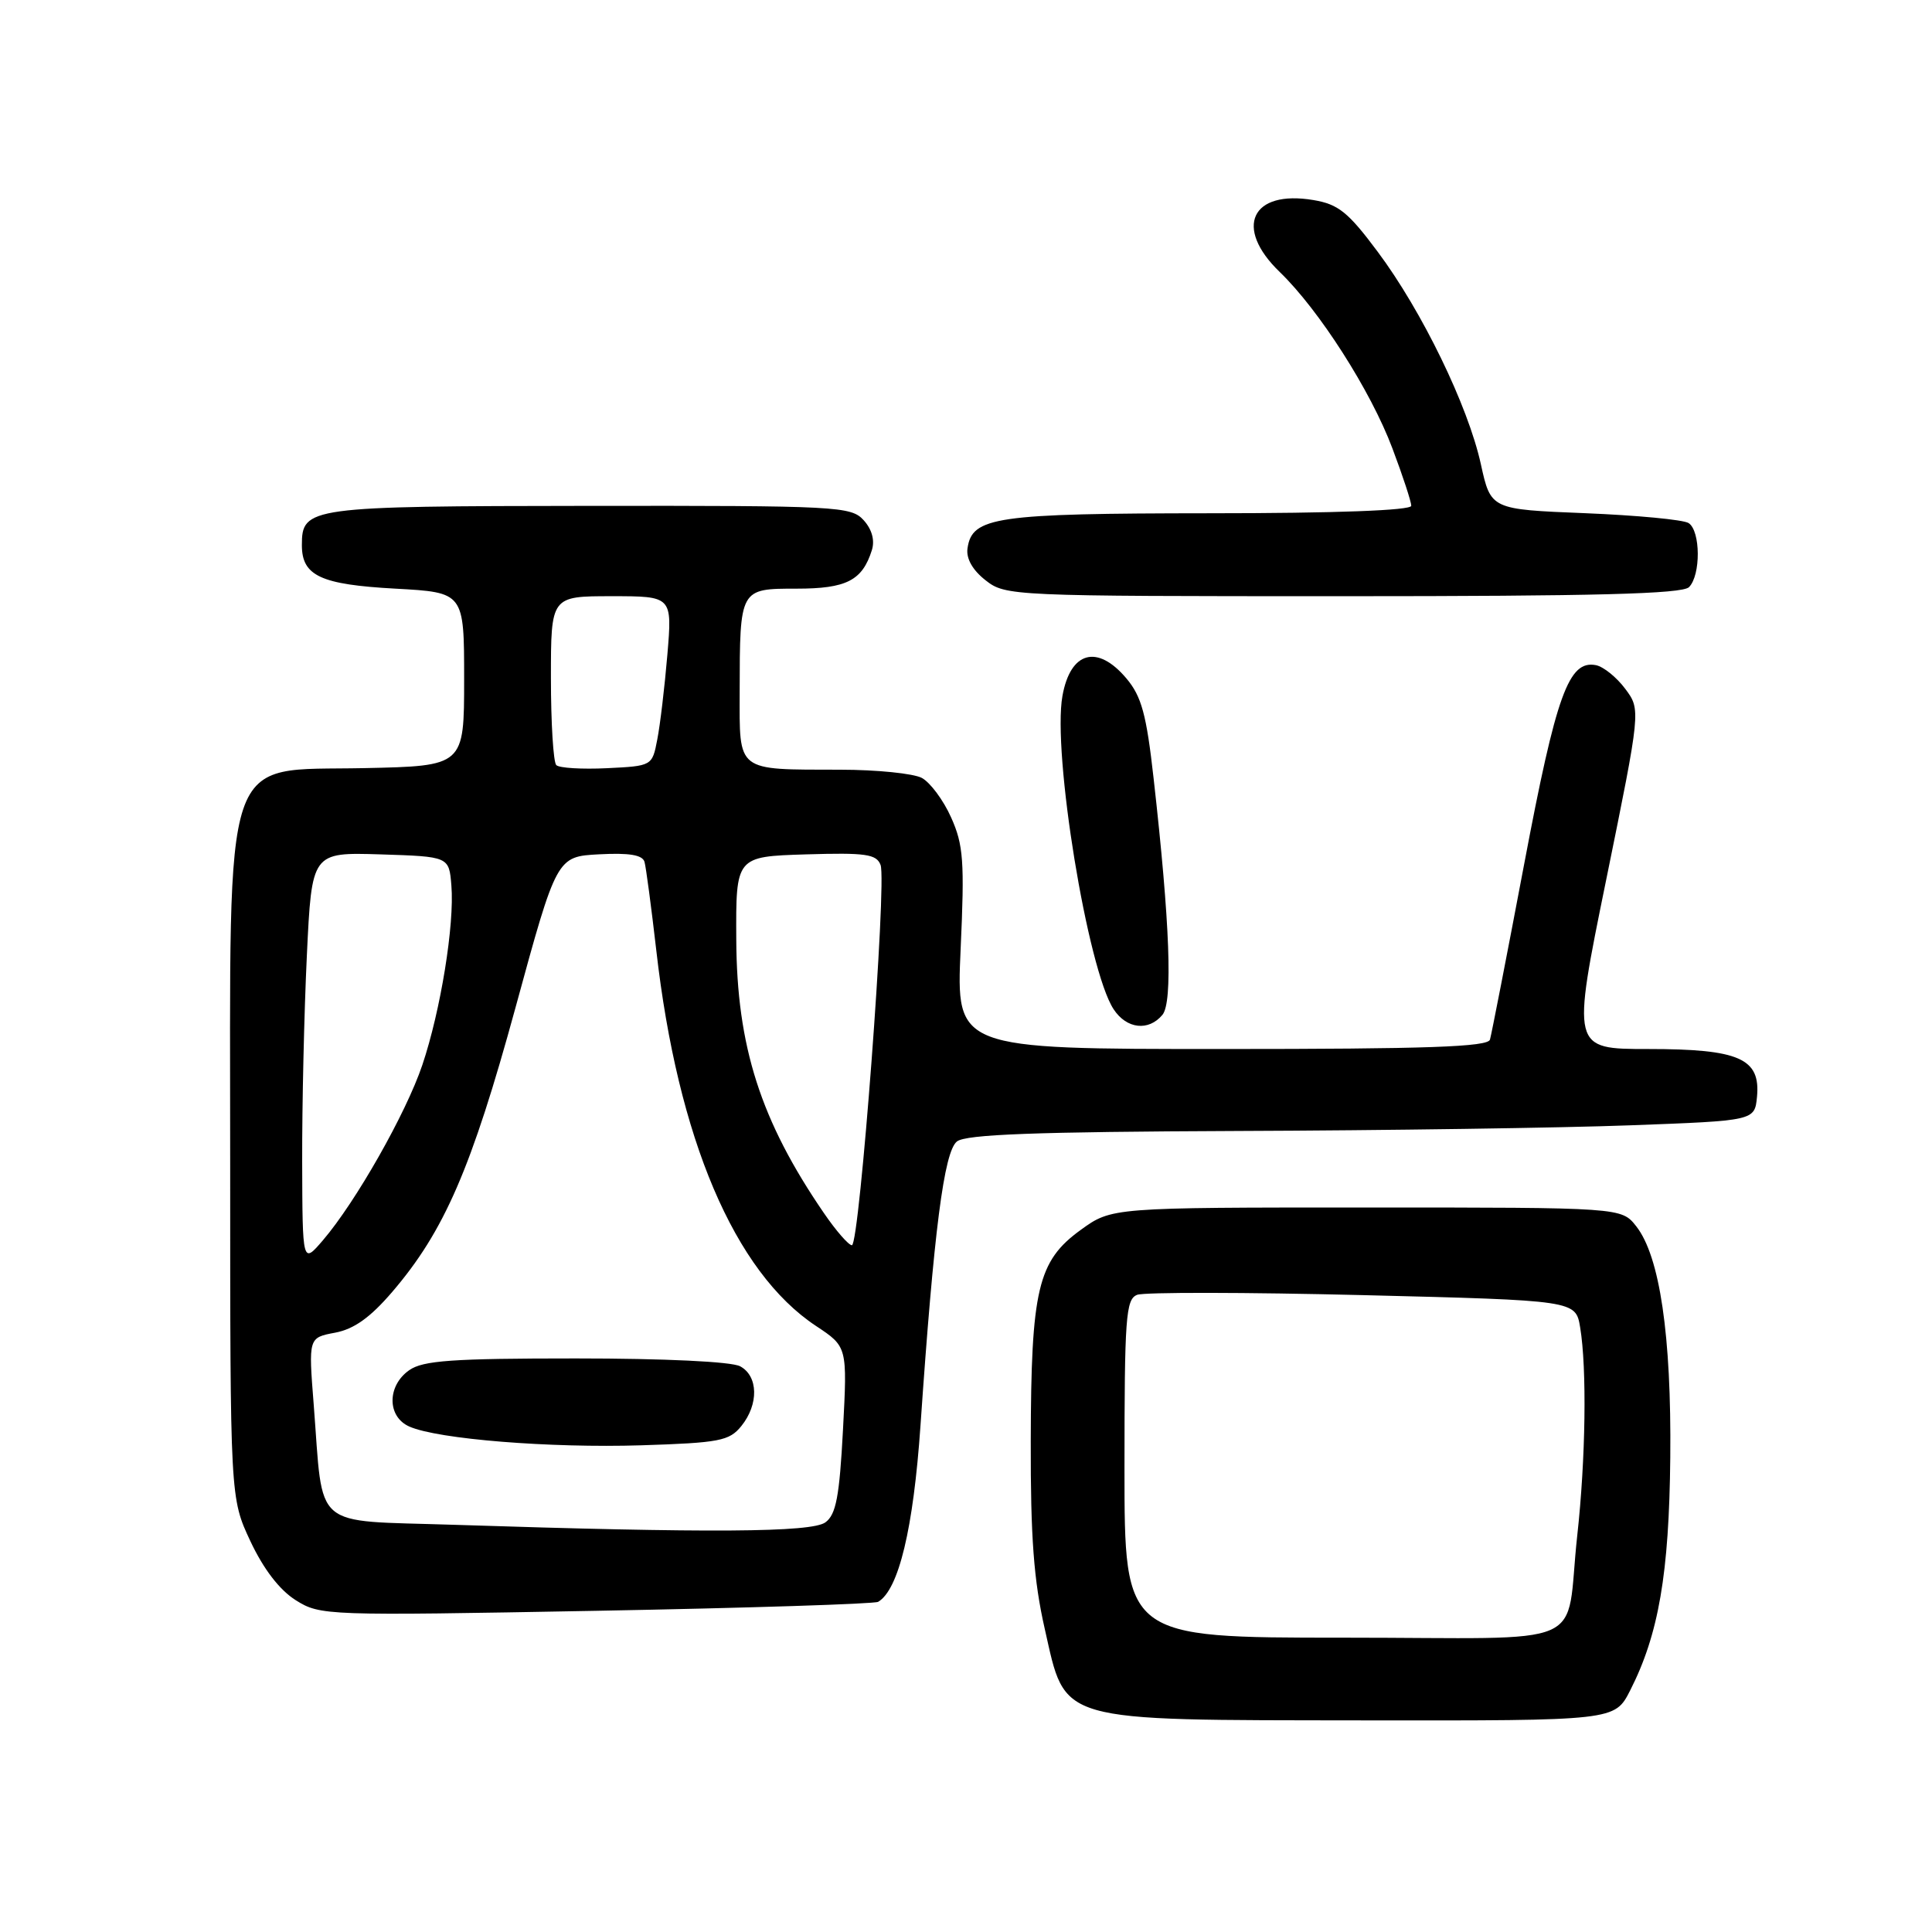<?xml version="1.0" encoding="UTF-8" standalone="no"?>
<!DOCTYPE svg PUBLIC "-//W3C//DTD SVG 1.1//EN" "http://www.w3.org/Graphics/SVG/1.1/DTD/svg11.dtd" >
<svg xmlns="http://www.w3.org/2000/svg" xmlns:xlink="http://www.w3.org/1999/xlink" version="1.1" viewBox="0 0 256 256">
 <g >
 <path fill="currentColor"
d=" M 216.00 224.00 C 219.78 216.58 221.17 208.52 221.32 193.12 C 221.48 176.98 219.93 166.45 216.81 162.49 C 214.85 160.00 214.85 160.00 181.08 160.00 C 147.30 160.00 147.30 160.00 143.20 162.97 C 137.51 167.09 136.62 170.84 136.58 191.00 C 136.55 203.68 136.98 209.42 138.43 215.81 C 141.28 228.37 139.65 227.90 180.73 227.96 C 213.96 228.00 213.96 228.00 216.00 224.00 Z  M 116.36 212.25 C 119.09 210.64 121.03 202.53 121.97 188.88 C 123.75 162.98 125.09 152.61 126.80 151.25 C 127.99 150.31 137.18 149.97 163.94 149.86 C 183.50 149.79 206.93 149.45 216.00 149.11 C 232.50 148.50 232.50 148.50 232.81 145.35 C 233.30 140.25 230.47 139.00 218.40 139.00 C 208.25 139.00 208.25 139.00 212.84 116.52 C 217.42 94.04 217.42 94.04 215.35 91.27 C 214.22 89.75 212.47 88.34 211.48 88.14 C 207.86 87.43 206.22 91.96 201.96 114.50 C 199.67 126.60 197.63 137.06 197.43 137.75 C 197.15 138.72 189.16 139.00 161.88 139.00 C 126.69 139.00 126.69 139.00 127.29 125.74 C 127.82 114.13 127.66 111.95 126.03 108.32 C 125.01 106.03 123.26 103.68 122.15 103.08 C 121.04 102.49 116.16 101.99 111.32 101.99 C 97.45 101.96 98.00 102.39 98.01 91.63 C 98.03 77.96 98.01 78.00 105.55 78.00 C 112.15 78.00 114.25 76.93 115.52 72.92 C 115.94 71.61 115.55 70.16 114.44 68.93 C 112.77 67.09 111.01 67.00 78.10 67.03 C 40.83 67.07 40.00 67.18 40.00 72.24 C 40.00 76.30 42.49 77.46 52.40 78.00 C 61.50 78.50 61.50 78.50 61.50 90.00 C 61.50 101.50 61.50 101.50 48.26 101.78 C 29.19 102.18 30.50 98.30 30.50 154.50 C 30.50 198.50 30.50 198.50 33.18 204.22 C 34.92 207.92 37.04 210.68 39.18 212.03 C 42.44 214.08 43.15 214.10 79.00 213.44 C 99.08 213.07 115.89 212.53 116.36 212.25 Z  M 154.03 134.47 C 155.41 132.80 155.03 122.40 152.86 103.15 C 151.91 94.66 151.26 92.28 149.26 89.90 C 145.41 85.33 141.84 86.30 140.78 92.21 C 139.42 99.75 144.11 128.47 147.56 133.73 C 149.28 136.35 152.19 136.68 154.03 134.47 Z  M 223.80 77.80 C 225.38 76.22 225.34 70.34 223.75 69.31 C 223.06 68.86 216.88 68.28 210.02 68.00 C 197.54 67.50 197.54 67.50 196.22 61.50 C 194.53 53.79 188.41 41.19 182.53 33.33 C 178.64 28.11 177.33 27.06 174.04 26.51 C 165.81 25.12 163.45 30.15 169.58 36.05 C 174.79 41.08 181.64 51.79 184.50 59.41 C 185.88 63.06 187.00 66.49 187.00 67.02 C 187.00 67.63 176.99 68.01 160.25 68.01 C 131.90 68.03 128.80 68.48 128.20 72.66 C 128.00 74.00 128.87 75.54 130.58 76.88 C 133.23 78.97 133.97 79.00 177.93 79.00 C 211.34 79.00 222.90 78.70 223.80 77.80 Z  M 149.00 194.61 C 149.00 174.54 149.17 172.15 150.68 171.57 C 151.61 171.21 165.06 171.23 180.58 171.61 C 208.79 172.31 208.79 172.31 209.38 175.90 C 210.28 181.30 210.11 193.39 208.99 203.50 C 207.31 218.80 211.45 217.00 177.98 217.00 C 149.00 217.00 149.00 217.00 149.00 194.61 Z  M 60.04 202.04 C 41.12 201.42 42.88 202.93 41.57 186.14 C 40.87 177.25 40.87 177.25 44.39 176.59 C 46.90 176.12 49.06 174.58 51.95 171.21 C 58.87 163.15 62.48 154.81 68.31 133.50 C 73.77 113.50 73.77 113.50 79.40 113.20 C 83.37 112.99 85.13 113.28 85.40 114.20 C 85.60 114.91 86.30 120.19 86.96 125.91 C 89.80 150.87 97.32 168.55 108.13 175.70 C 112.28 178.45 112.28 178.45 111.70 189.45 C 111.23 198.32 110.78 200.69 109.37 201.72 C 107.53 203.06 94.06 203.15 60.04 202.04 Z  M 98.23 188.96 C 100.56 186.08 100.48 182.33 98.07 181.04 C 96.92 180.42 88.05 180.00 76.29 180.00 C 59.95 180.00 56.05 180.27 54.22 181.56 C 51.27 183.63 51.28 187.73 54.25 189.03 C 58.03 190.70 72.88 191.89 84.98 191.51 C 95.34 191.18 96.64 190.93 98.23 188.96 Z  M 40.04 153.91 C 40.02 146.43 40.30 134.15 40.66 126.62 C 41.31 112.93 41.31 112.93 50.41 113.21 C 59.50 113.50 59.50 113.50 59.81 117.33 C 60.24 122.49 58.39 133.90 55.96 141.12 C 53.81 147.50 47.15 159.25 42.79 164.34 C 40.08 167.50 40.08 167.50 40.04 153.91 Z  M 109.18 160.75 C 100.78 148.50 97.63 138.66 97.56 124.50 C 97.50 113.50 97.50 113.50 106.77 113.21 C 114.71 112.97 116.13 113.17 116.68 114.61 C 117.53 116.83 113.90 165.00 112.88 165.00 C 112.45 165.00 110.78 163.09 109.18 160.75 Z  M 73.71 101.38 C 73.32 100.99 73.00 95.79 73.00 89.83 C 73.00 79.00 73.00 79.00 81.04 79.00 C 89.08 79.00 89.08 79.00 88.43 86.75 C 88.07 91.01 87.47 96.08 87.09 98.00 C 86.42 101.49 86.40 101.50 80.42 101.79 C 77.12 101.95 74.10 101.77 73.71 101.38 Z "/>
</g>
</svg>
